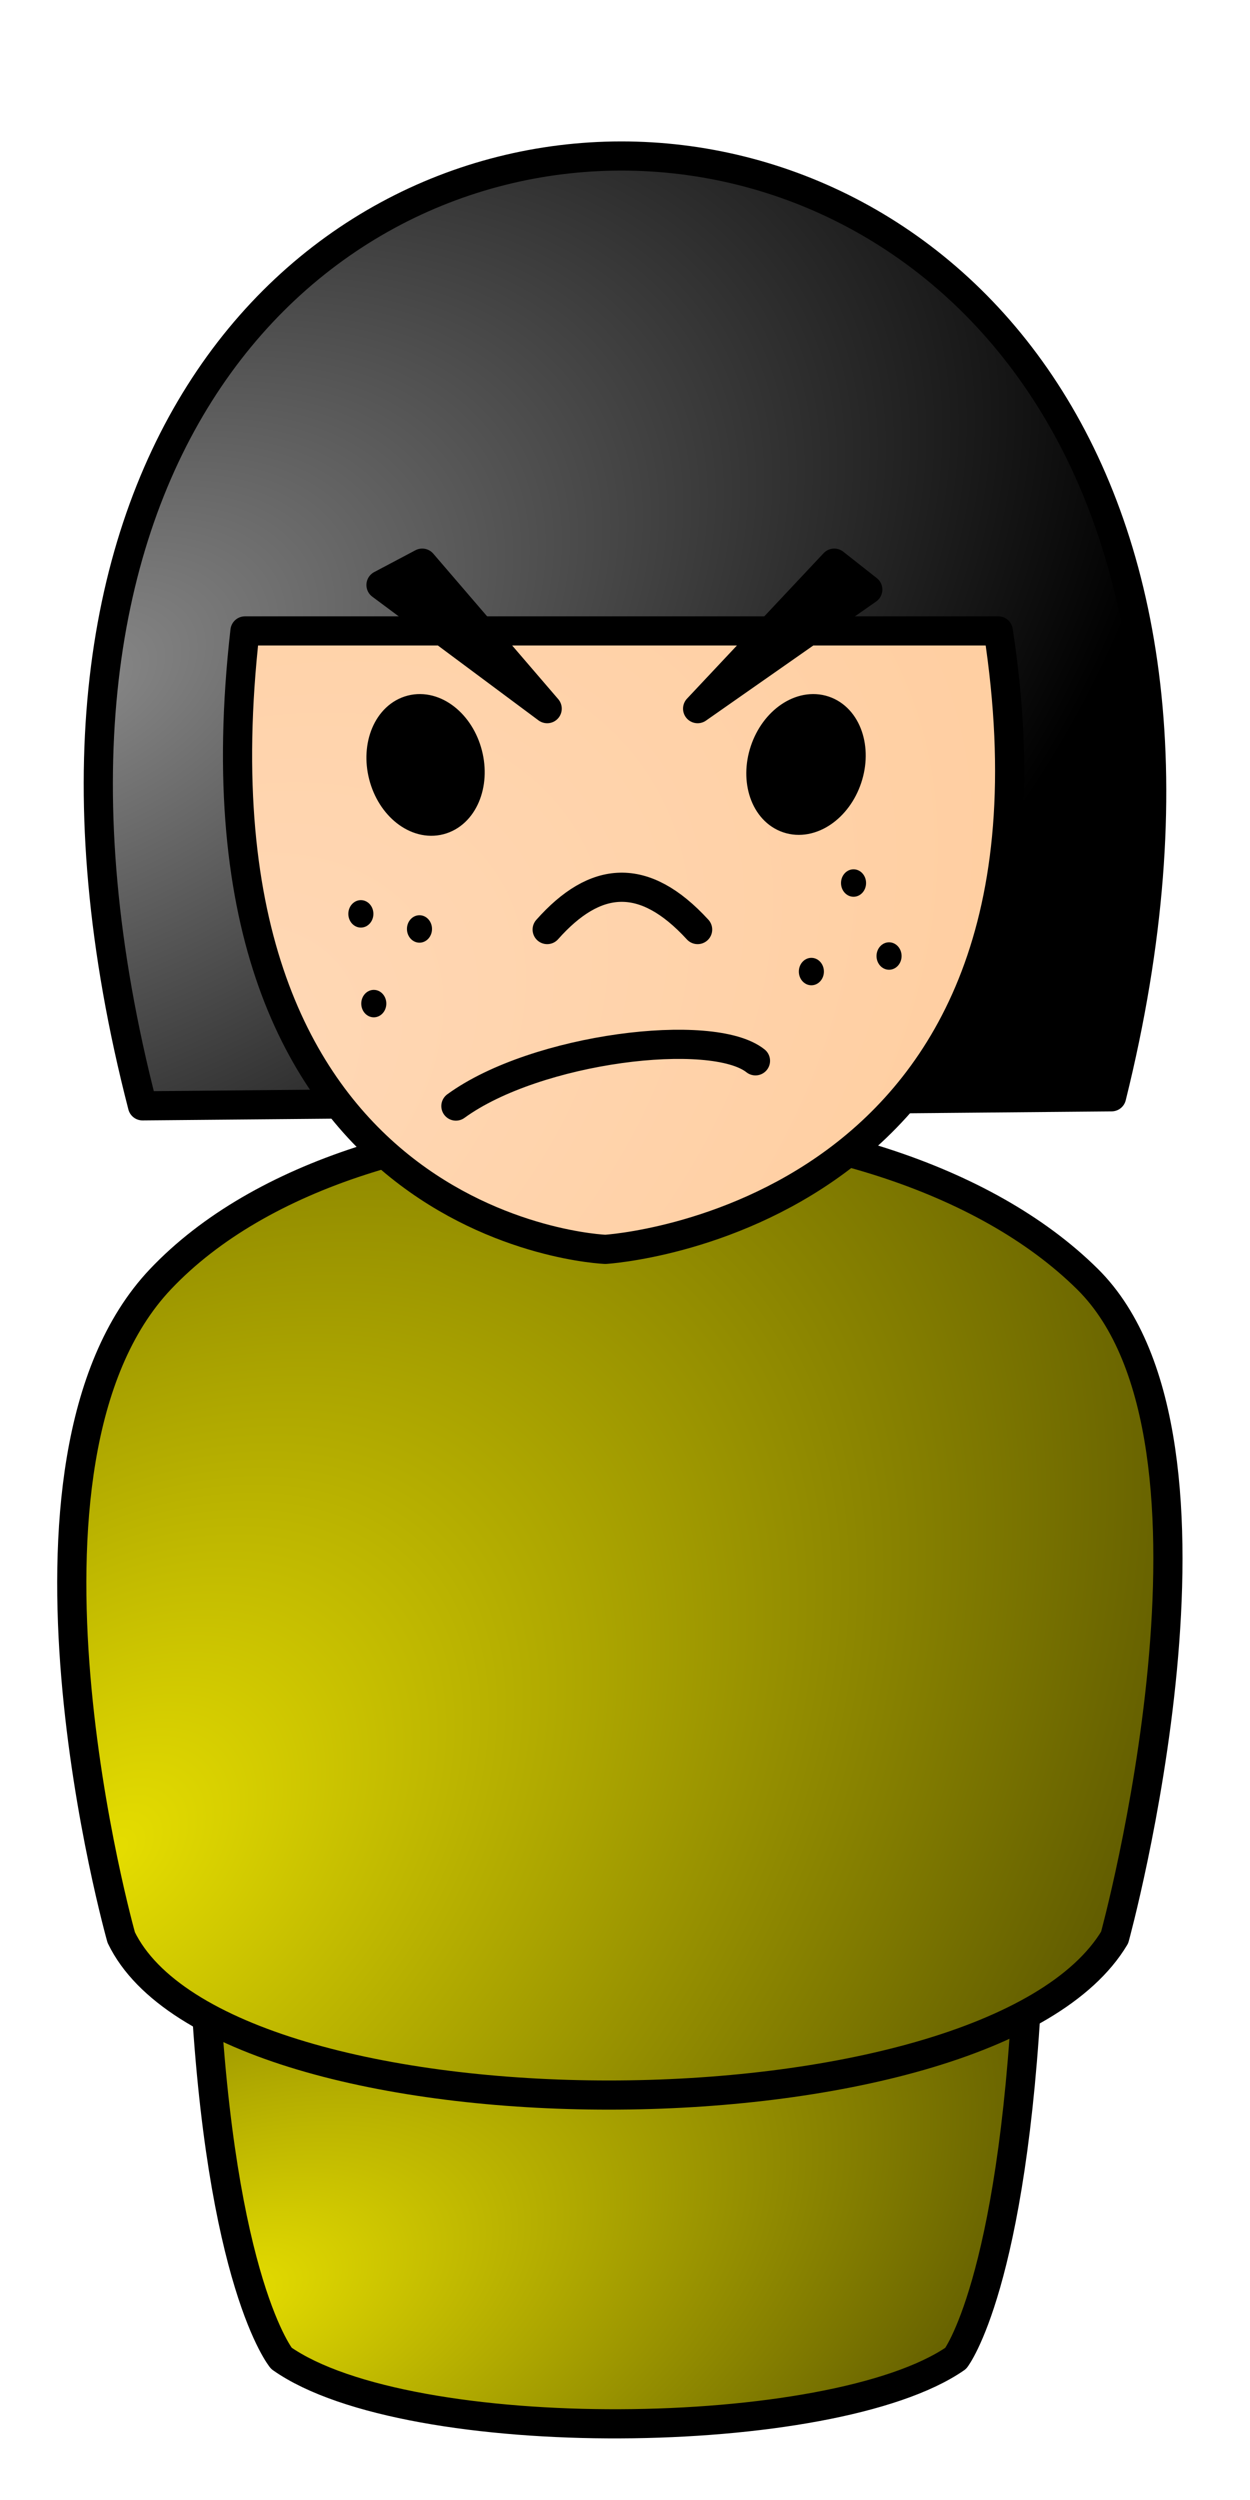 <svg viewBox="0 0 600 1200" xmlns="http://www.w3.org/2000/svg" fill-rule="evenodd" clip-rule="evenodd" stroke-linecap="round" stroke-linejoin="round" stroke-miterlimit="1.414"><path d="M493.214 951c-133.712-33.84-258.393-33.345-394.879 0 7.32 145.385 36.741 181 36.741 181 61.067 42.984 264.682 40.827 323.683 0 0 0 27.411-35.427 34.455-181z" fill="url(#a)" stroke="#000" stroke-width="14"/><path d="M522.016 614c-100.053-99.053-348.911-101.45-444.98 0-83.195 87.856-18.847 316-18.847 316 48.844 100.863 416.561 100.82 476.843 0 0 0 65.427-238.341-13.016-316z" fill="url(#b)" stroke="#000" stroke-width="14"/><path d="M68.405 530.807c-157.094-608.608 614.353-605.739 465.15-4.342l-465.15 4.342z" fill="url(#c)" stroke="#000" stroke-width="14"/><path d="M117.59 302.845C84.646 591.988 290.585 599.692 290.585 599.692s232.253-13.741 188.584-296.847H117.59z" fill="url(#d)" stroke="#000" stroke-width="14"/><path d="M262.644 446.189c23.076-26.007 46.42-28.129 72.213 0m-116.023 84.726c38.515-28.029 123.124-38.186 143.789-21.72" fill="none" stroke="#000" stroke-width="14"/><path d="M197.453 340.667c11.186-2.877 23.322 6.66 27.084 21.285 3.762 14.625-2.265 28.835-13.451 31.712-11.186 2.878-23.323-6.659-27.085-21.284-3.762-14.625 2.265-28.835 13.452-31.713zm198.087.324c10.957 3.654 15.975 18.251 11.198 32.576-4.777 14.326-17.551 22.99-28.509 19.336-10.957-3.653-15.974-18.25-11.198-32.576 4.777-14.325 17.551-22.99 28.509-19.336zm-212.658-60.196l19.786-10.475 59.976 69.835-79.762-59.36zm151.975 59.36l65.578-69.835 16.094 12.679-81.672 57.156z" stroke="#000" stroke-width="14"/><ellipse cx="173.215" cy="438.654" rx="6.015" ry="6.588"/><ellipse cx="201.351" cy="445.903" rx="6.015" ry="6.588"/><ellipse cx="179.421" cy="481.728" rx="6.015" ry="6.588"/><ellipse cx="389.46" cy="466.351" rx="6.015" ry="6.588"/><ellipse cx="409.7" cy="423.859" rx="6.015" ry="6.588"/><ellipse cx="426.744" cy="458.894" rx="6.015" ry="6.588"/><defs><radialGradient id="a" cx="0" cy="0" r="1" gradientUnits="userSpaceOnUse" gradientTransform="matrix(388.245 -154.199 98.067 213.107 112.582 1100.72)"><stop offset="0%" stop-color="#e5dd00"/><stop offset="100%" stop-color="#625d00"/></radialGradient><radialGradient id="b" cx="0" cy="0" r="1" gradientUnits="userSpaceOnUse" gradientTransform="matrix(512.457 -300.001 129.442 414.61 54.77 886.007)"><stop offset="0%" stop-color="#e5dd00"/><stop offset="100%" stop-color="#625d00"/></radialGradient><radialGradient id="c" cx="0" cy="0" r="1" gradientUnits="userSpaceOnUse" gradientTransform="matrix(517.669 -235.359 130.758 325.273 35.09 325.761)"><stop offset="0%" stop-color="#888"/><stop offset="100%"/></radialGradient><radialGradient id="d" cx="0" cy="0" r="1" gradientUnits="userSpaceOnUse" gradientTransform="matrix(466.155 -236.194 117.746 326.426 71.439 526.648)"><stop offset="0%" stop-color="#ffd9b8"/><stop offset="100%" stop-color="#ffcd9e"/></radialGradient></defs></svg>